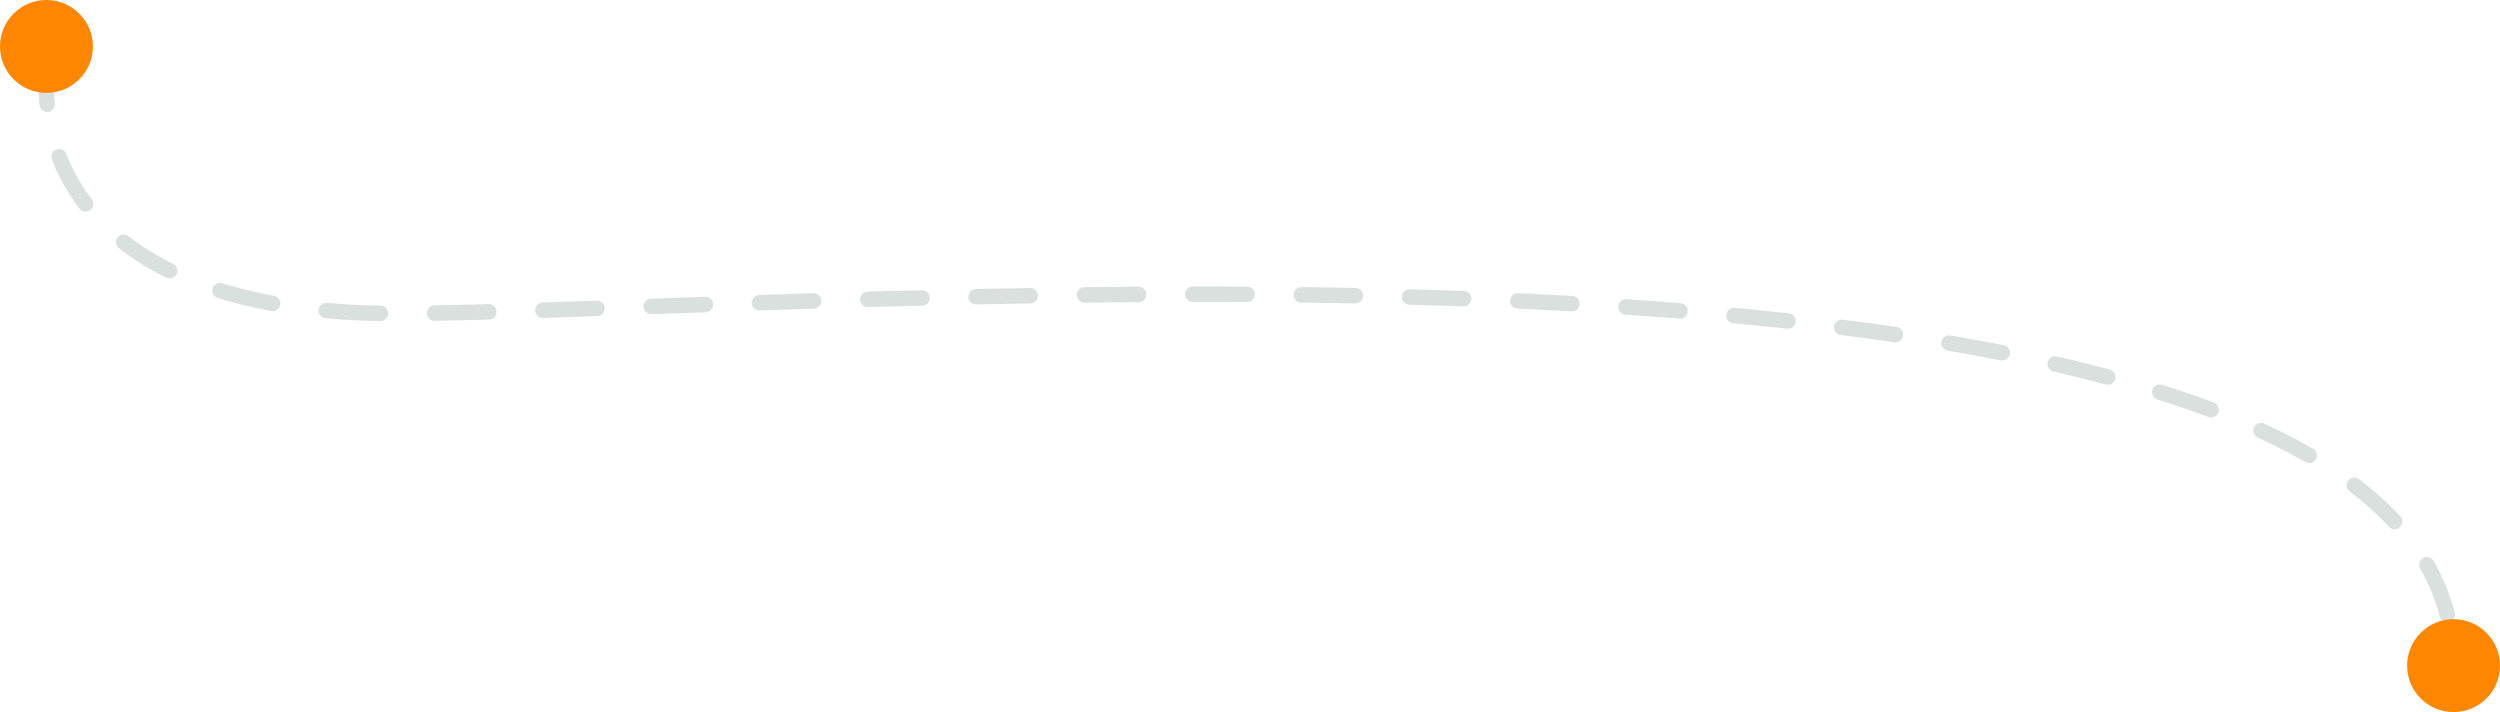 <svg width="323" height="92" viewBox="0 0 323 92" fill="none" xmlns="http://www.w3.org/2000/svg">
<path d="M6.501 6.5C4.001 17.833 9.401 40.5 51.001 40.5C103.001 40.5 317 22 317 86" stroke="#0C3227" stroke-opacity="0.15" stroke-width="2" stroke-linecap="round" stroke-dasharray="7 7"/>
<circle cx="6" cy="6" r="6" fill="#FF8600"/>
<circle cx="317" cy="86" r="6" fill="#FF8600"/>
</svg>
